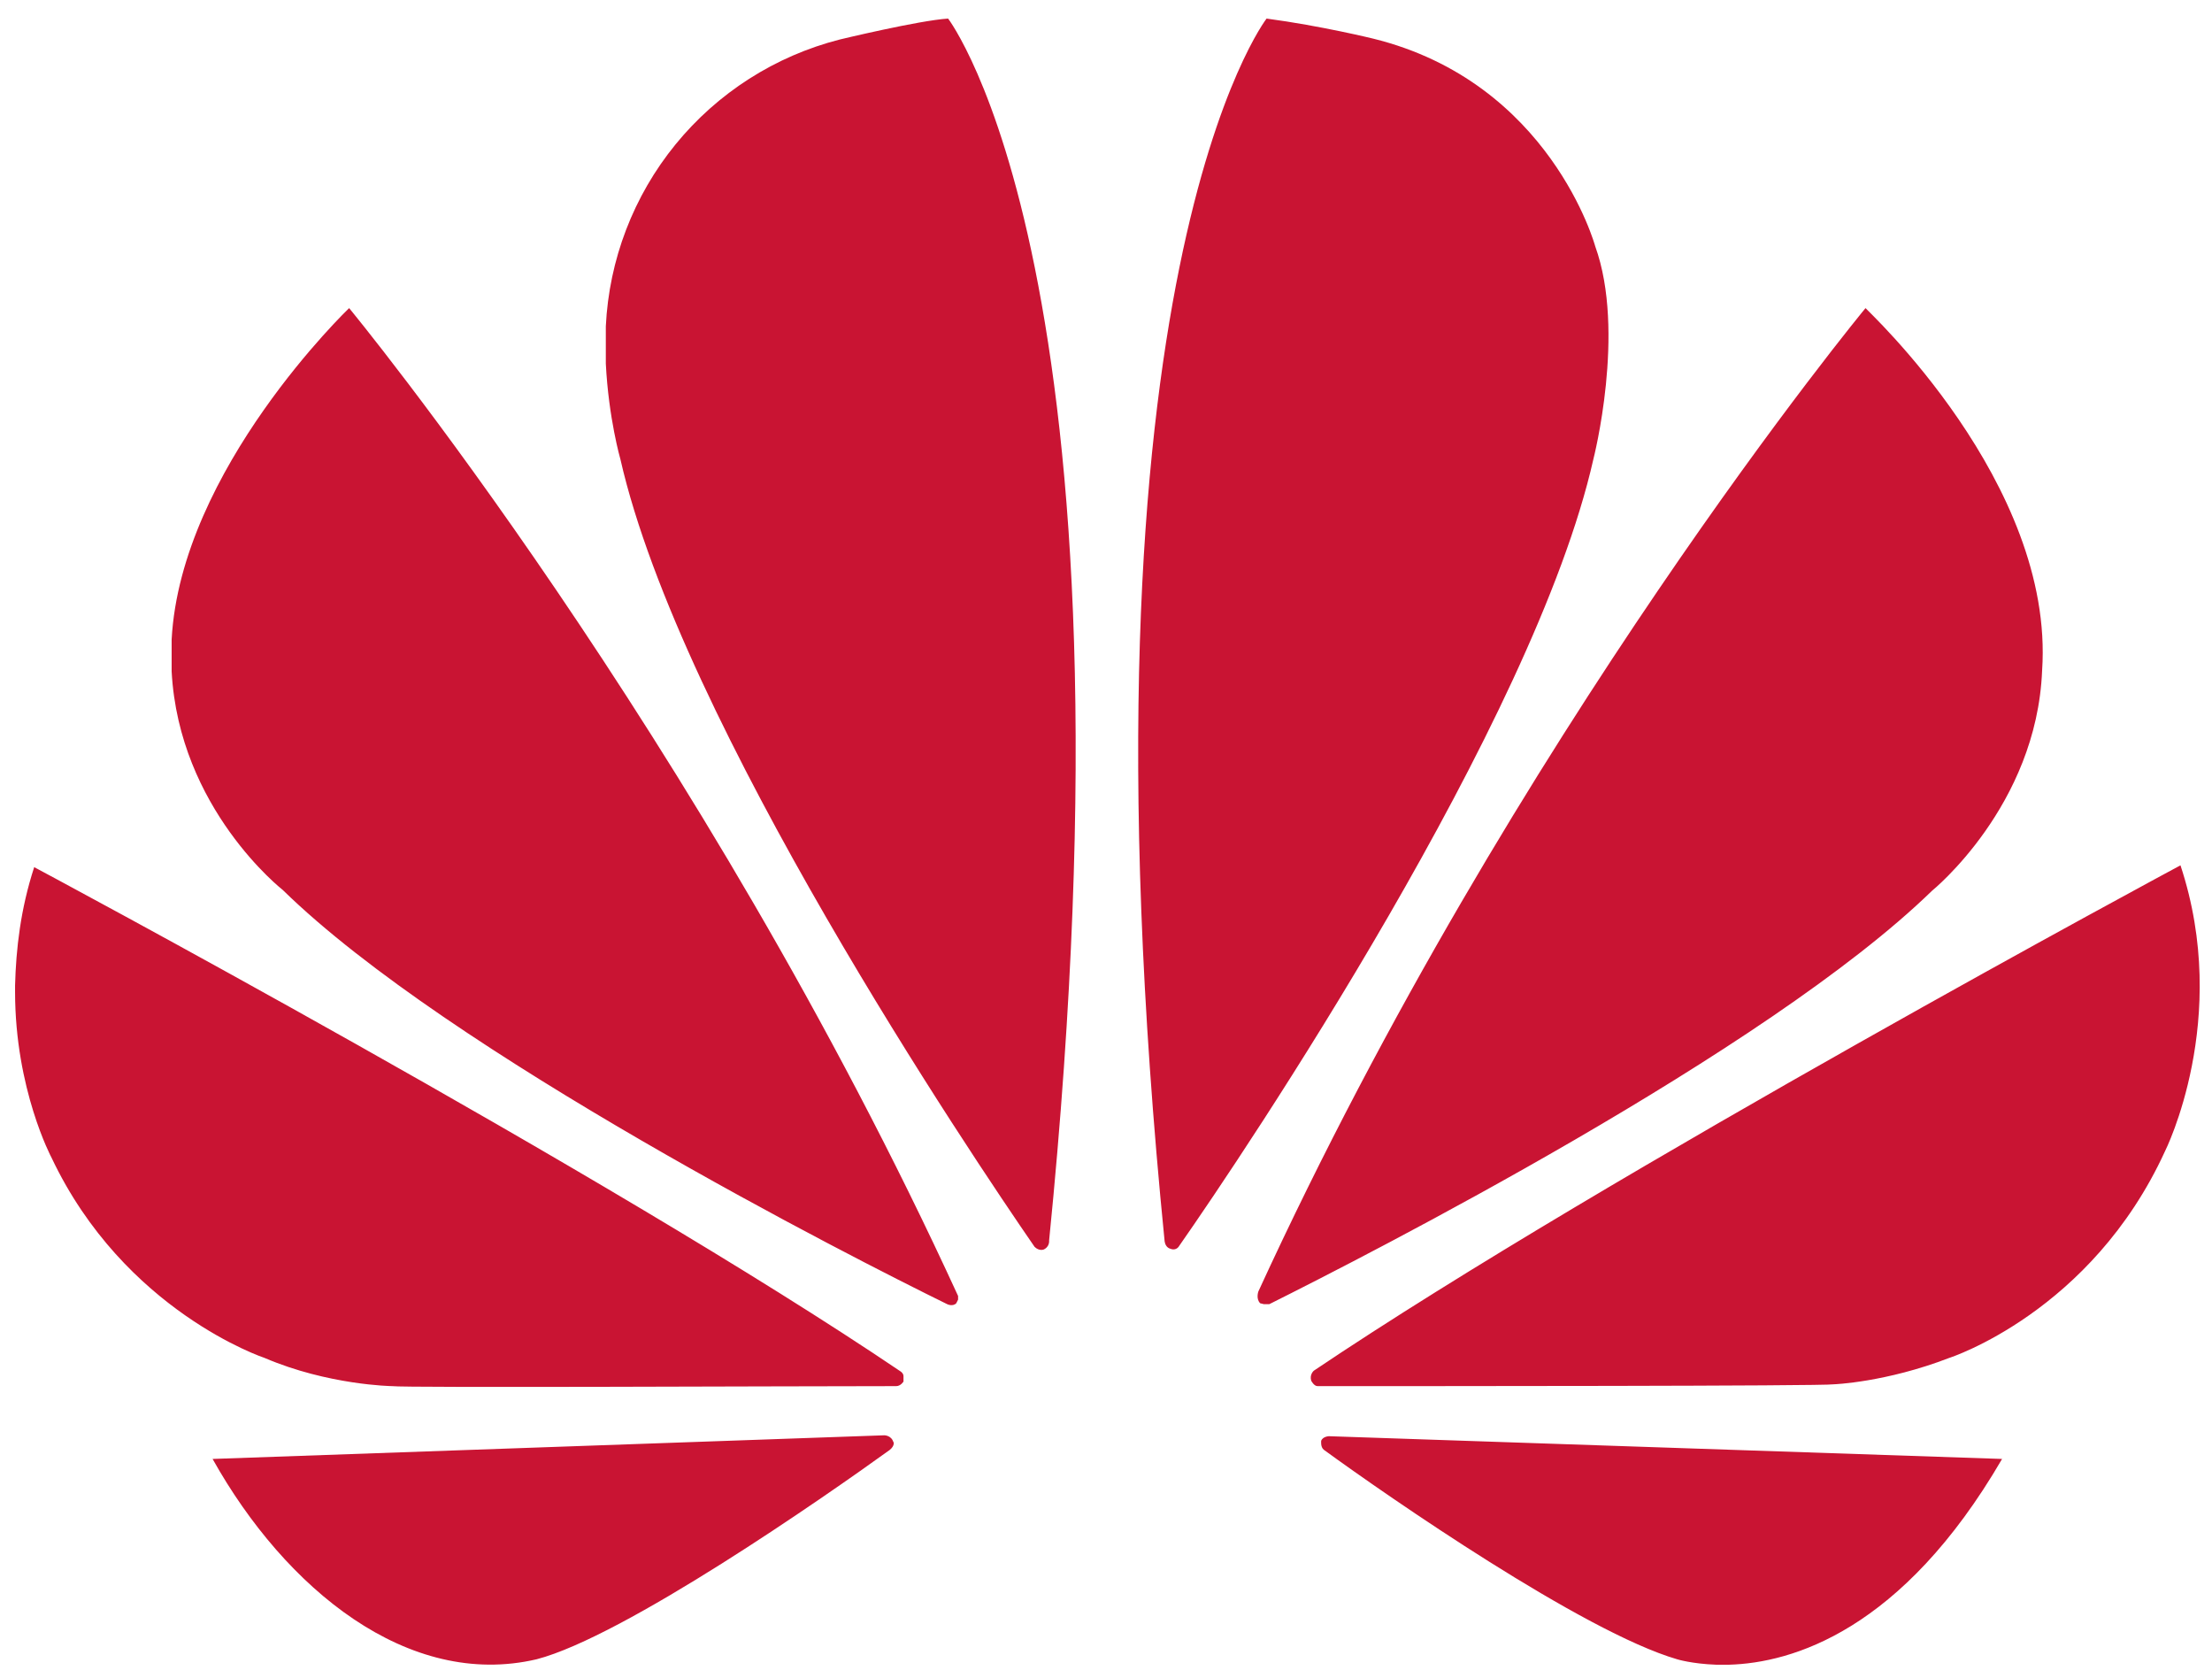 <svg width="91" height="69" viewBox="0 0 91 69" fill="none" xmlns="http://www.w3.org/2000/svg">
<path d="M14.363 12.672C14.363 12.672 7.436 19.3 7.061 26.303V27.613C7.361 33.268 11.63 36.601 11.63 36.601C18.482 43.304 35.072 51.73 38.966 53.639C38.966 53.639 39.191 53.752 39.34 53.602L39.415 53.452V53.302C28.78 30.122 14.363 12.672 14.363 12.672ZM36.757 59.331C36.682 59.032 36.382 59.032 36.382 59.032L8.746 60.005C11.742 65.36 16.797 69.48 22.077 68.244C25.672 67.308 33.911 61.578 36.607 59.631C36.831 59.444 36.757 59.294 36.757 59.294V59.331ZM37.056 56.41C24.923 48.209 1.407 35.665 1.407 35.665C0.845 37.387 0.658 39.035 0.62 40.533V40.795C0.62 44.802 2.118 47.61 2.118 47.61C5.114 53.939 10.881 55.849 10.881 55.849C13.502 56.972 16.123 57.01 16.123 57.01C16.573 57.084 32.6 57.01 36.869 57.01C37.056 57.01 37.169 56.822 37.169 56.822V56.598C37.169 56.485 37.056 56.41 37.056 56.41ZM34.547 1.625C31.892 2.303 29.525 3.815 27.792 5.938C26.06 8.061 25.055 10.684 24.923 13.421V14.956C25.036 17.203 25.523 18.888 25.523 18.888C27.994 29.748 39.977 47.535 42.561 51.28C42.748 51.467 42.935 51.392 42.935 51.392C43.007 51.361 43.068 51.309 43.108 51.241C43.148 51.174 43.166 51.096 43.16 51.018C47.13 11.324 39.004 0.764 39.004 0.764C37.805 0.839 34.547 1.625 34.547 1.625ZM65.625 10.126C65.625 10.126 63.79 3.385 56.488 1.588C56.488 1.588 54.353 1.063 52.106 0.764C52.106 0.764 43.943 11.287 47.912 51.055C47.95 51.318 48.137 51.355 48.137 51.355C48.399 51.467 48.511 51.243 48.511 51.243C51.208 47.386 63.116 29.673 65.55 18.888C65.55 18.888 66.898 13.646 65.625 10.126ZM54.69 59.069C54.69 59.069 54.428 59.069 54.353 59.256C54.353 59.256 54.316 59.519 54.465 59.631C57.087 61.541 65.138 67.12 68.995 68.244C68.995 68.244 69.594 68.431 70.605 68.468H71.129C73.713 68.394 78.244 67.083 82.364 60.005L54.653 59.069H54.69ZM84.011 27.576C84.535 19.862 76.746 12.71 76.746 12.672C76.746 12.672 62.329 30.122 51.769 53.115C51.769 53.115 51.657 53.415 51.844 53.602L51.994 53.639H52.219C56.188 51.655 72.665 43.266 79.48 36.638C79.48 36.638 83.787 33.156 84.011 27.576ZM89.703 35.59C89.703 35.59 66.186 48.209 54.053 56.373C54.053 56.373 53.866 56.523 53.941 56.785C53.941 56.785 54.053 57.01 54.203 57.01C58.547 57.01 75.024 57.01 75.436 56.935C75.436 56.935 77.57 56.86 80.192 55.849C80.192 55.849 86.033 53.976 89.067 47.348C89.067 47.348 91.8 41.918 89.703 35.59Z" fill="#C91433"/>
</svg>
